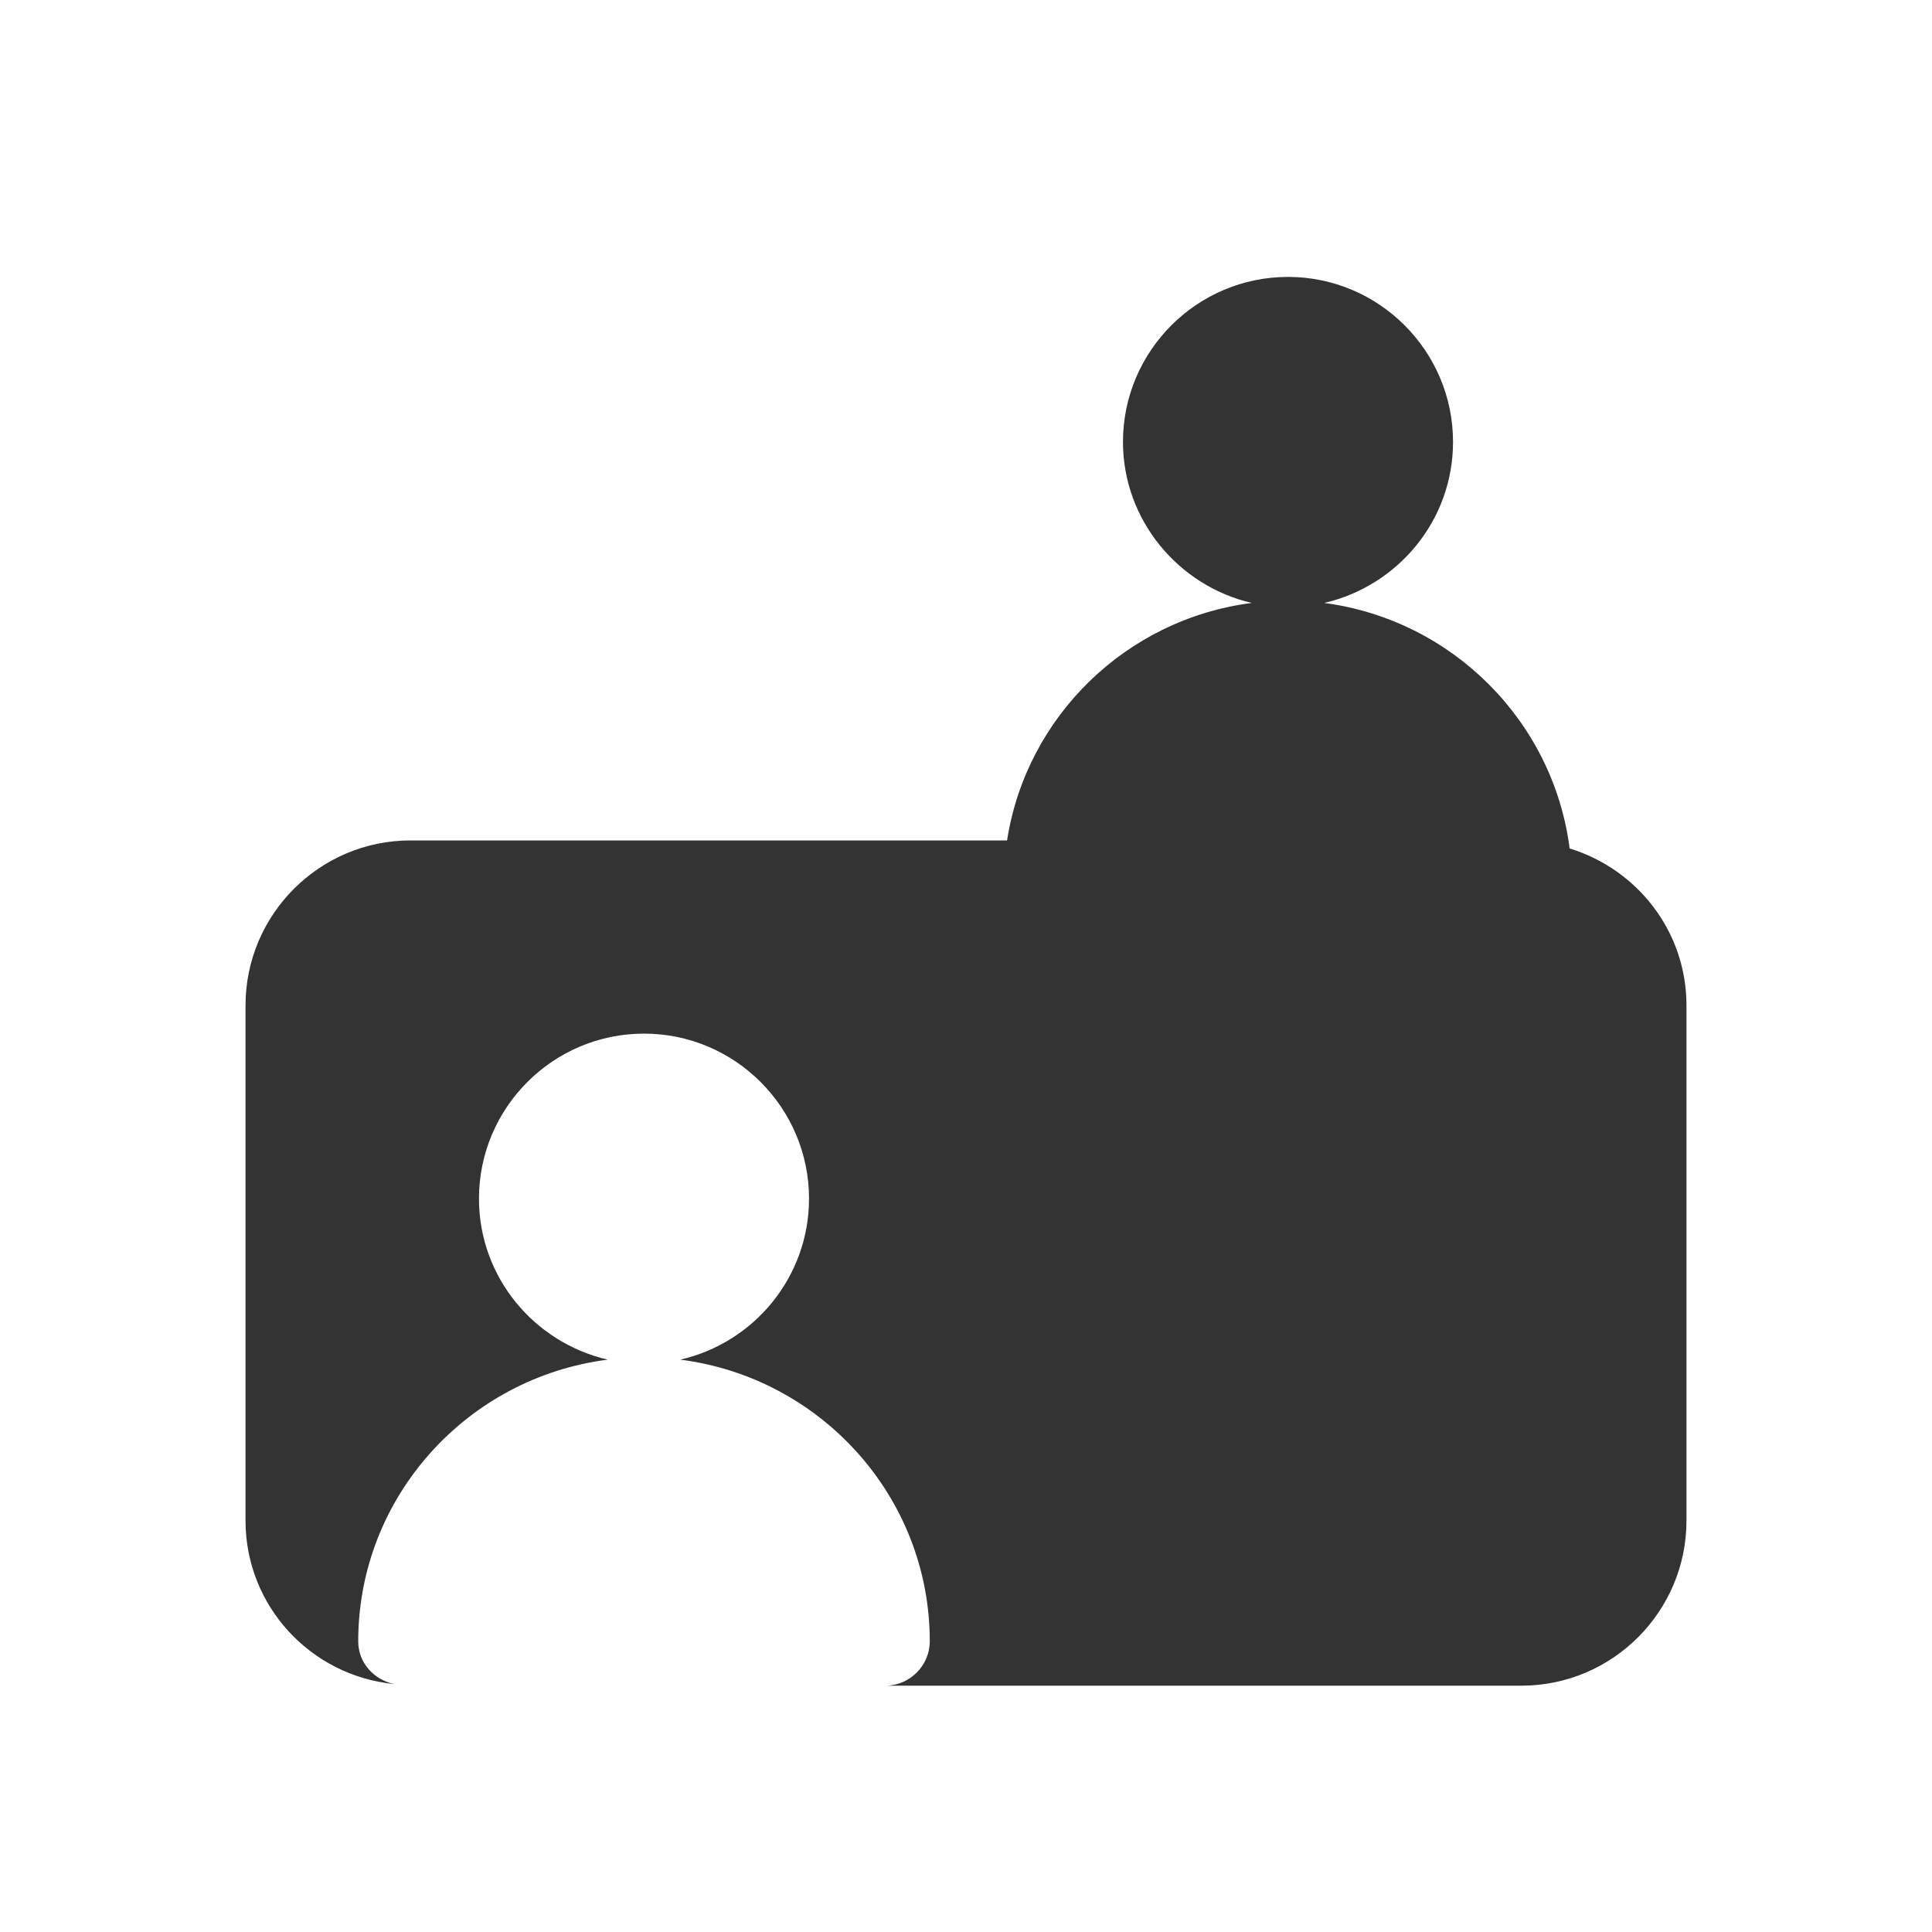 <?xml version="1.0" encoding="UTF-8"?>
<svg id="TF" xmlns="http://www.w3.org/2000/svg" viewBox="0 0 24 24">
  <path d="M19.5,10.55c-.2-1.59-1.46-2.85-3.05-3.06.91-.21,1.6-1.02,1.6-2,0-1.13-.92-2.05-2.05-2.05s-2.05.92-2.05,2.05c0,.97.69,1.79,1.6,2-1.56.2-2.8,1.41-3.04,2.95h-7.41c-1.13,0-2.05.92-2.05,2.05v6.4c0,1.06.81,1.93,1.85,2.03-.25-.05-.45-.26-.45-.53,0-1.8,1.36-3.28,3.1-3.5-.91-.21-1.6-1.02-1.6-2,0-1.13.92-2.05,2.05-2.05s2.05.92,2.05,2.05c0,.97-.68,1.79-1.6,2,1.74.22,3.1,1.7,3.1,3.5,0,.3-.25.55-.55.55h7.9c1.13,0,2.05-.92,2.05-2.05v-6.4c0-.92-.61-1.69-1.45-1.95Z" style="fill: #333;"/>
</svg>